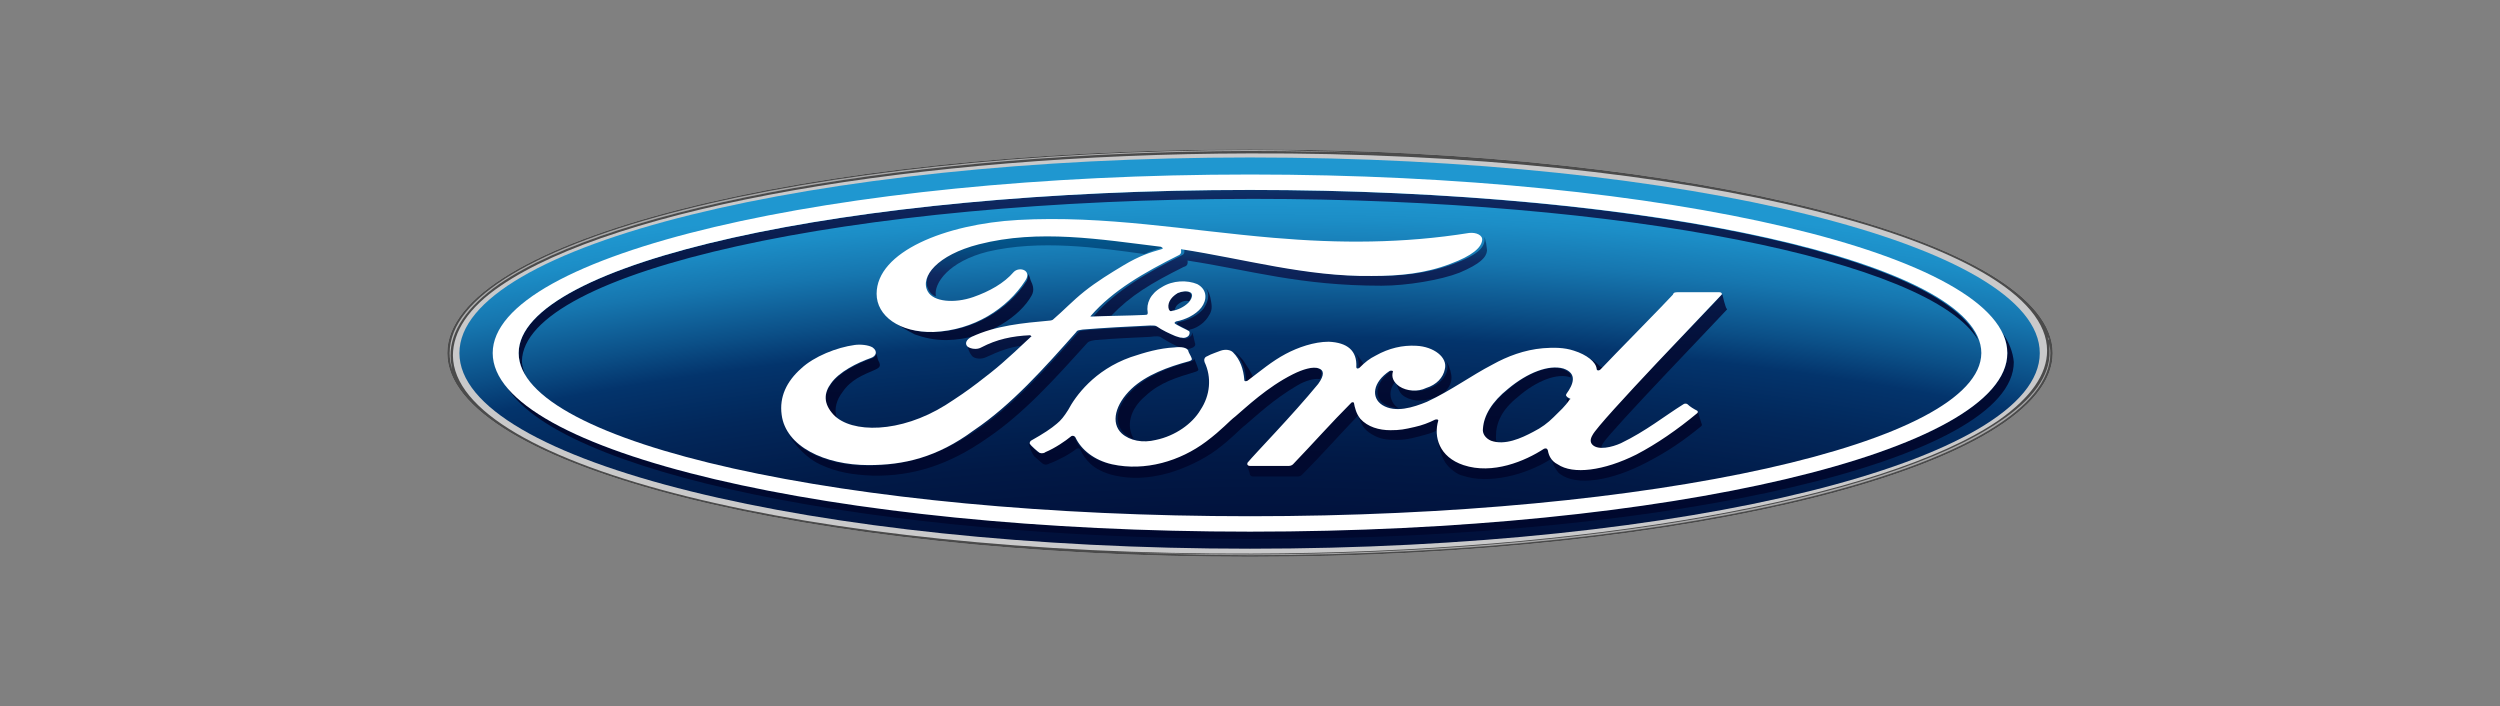 <?xml version="1.0" encoding="utf-8"?>
<!-- Generator: Adobe Illustrator 25.4.1, SVG Export Plug-In . SVG Version: 6.00 Build 0)  -->
<svg version="1.1" id="Layer_1" xmlns="http://www.w3.org/2000/svg" xmlns:xlink="http://www.w3.org/1999/xlink" x="0px" y="0px"
	 viewBox="0 0 308 87" style="enable-background:new 0 0 308 87;" xml:space="preserve">
<rect x="0" y="0" width="308" height="87" fill="#808080" stroke="none"/>
<style type="text/css">
	.st0{fill:#C9C9CA;}
	.st1{fill:url(#SVGID_1_);}
	.st2{fill:url(#SVGID_00000164485400319150019960000002372181112214536085_);}
	.st3{fill:url(#SVGID_00000116230608873800805120000012263001657992989062_);}
	.st4{fill:url(#SVGID_00000024724387558218207350000005540979596917996174_);}
	.st5{fill:url(#SVGID_00000041274031327418670560000005383026581637502884_);}
	.st6{fill:url(#SVGID_00000111905658100165141770000003288168856095535018_);}
	.st7{fill:url(#SVGID_00000073701547766342422350000016653561900467543947_);}
	.st8{fill:url(#SVGID_00000145755984848662587930000000217556659439675820_);}
	.st9{fill:url(#SVGID_00000019647796804544381740000004341369710663022513_);}
	.st10{fill:url(#SVGID_00000085964837726884622660000001768571683209540011_);}
	.st11{fill:url(#SVGID_00000147198841249459588520000005436271144415687814_);}
	.st12{fill:url(#SVGID_00000159453300176131331770000013666256229083342490_);}
	.st13{fill:url(#SVGID_00000003786058618193914380000004828510885699006603_);}
	.st14{fill:url(#SVGID_00000088845970354819243570000003194801419511624103_);}
	.st15{fill:url(#SVGID_00000166636613420845305220000001440341582998725803_);}
	.st16{fill:url(#SVGID_00000095313350323786625950000000795377778273802624_);}
	.st17{fill:url(#SVGID_00000154391827536834497800000003016107802247915433_);}
	.st18{fill:url(#SVGID_00000010311991883202749690000017792149690278957971_);}
	.st19{fill:url(#SVGID_00000029014441667164262720000013074401717311109563_);}
	.st20{fill:url(#SVGID_00000067930606144414086930000001135241988811621803_);}
	.st21{fill:url(#SVGID_00000059285066047871011010000018100480929465310359_);}
	.st22{fill:url(#SVGID_00000051377695900274493580000013258856477757967007_);}
	.st23{fill:url(#SVGID_00000096036965400247347250000012414435443343975590_);}
	.st24{fill:#4B4B4B;}
	.st25{fill:url(#SVGID_00000069367210243170997020000004709518583516431015_);}
	.st26{fill:url(#SVGID_00000049931804878845638440000003910824690722856372_);}
	.st27{fill:#FFFFFF;}
</style>
<g>
	<path class="st0" d="M154,18.4c-54.9,0-98.9,11.2-98.9,25.1c0,13.9,44.3,25.1,98.9,25.1s98.9-11.3,98.9-25.1S208.5,18.4,154,18.4
		 M252.3,41.5c0,0.1,0.1,0.2,0.1,0.4C252.3,41.8,252.3,41.7,252.3,41.5"/>
	
		<radialGradient id="SVGID_1_" cx="-5238.834" cy="1817.377" r="209.738" gradientTransform="matrix(2.031 0 0 0.7 10795.012 -1169.939)" gradientUnits="userSpaceOnUse">
		<stop  offset="0" style="stop-color:#00082E"/>
		<stop  offset="0.155" style="stop-color:#000A30"/>
		<stop  offset="0.242" style="stop-color:#010F39"/>
		<stop  offset="0.312" style="stop-color:#011946"/>
		<stop  offset="0.373" style="stop-color:#02275A"/>
		<stop  offset="0.414" style="stop-color:#03346C"/>
		<stop  offset="0.439" style="stop-color:#0B4F87"/>
		<stop  offset="0.48" style="stop-color:#1676AF"/>
		<stop  offset="0.513" style="stop-color:#1C8EC7"/>
		<stop  offset="0.533" style="stop-color:#1F97D0"/>
		<stop  offset="1" style="stop-color:#1F97D0"/>
	</radialGradient>
	<path class="st1" d="M154,19.4c-53.8,0-97.4,10.8-97.4,24.1c0,13.3,43.6,24.1,97.4,24.1s97.3-10.8,97.3-24.1S207.8,19.4,154,19.4"
		/>
	
		<linearGradient id="SVGID_00000139272559833175849930000004174372346605052292_" gradientUnits="userSpaceOnUse" x1="-6082.241" y1="884.76" x2="-6082.066" y2="884.76" gradientTransform="matrix(0 -291.403 -291.403 0 257975.938 -1772316.625)">
		<stop  offset="0" style="stop-color:#00082E"/>
		<stop  offset="0.321" style="stop-color:#010A30"/>
		<stop  offset="0.501" style="stop-color:#030F39"/>
		<stop  offset="0.647" style="stop-color:#071846"/>
		<stop  offset="0.773" style="stop-color:#0D245A"/>
		<stop  offset="0.809" style="stop-color:#0F2961"/>
		<stop  offset="0.839" style="stop-color:#0B386E"/>
		<stop  offset="0.896" style="stop-color:#054E83"/>
		<stop  offset="0.951" style="stop-color:#015B90"/>
		<stop  offset="1" style="stop-color:#006094"/>
	</linearGradient>
	<path style="fill:url(#SVGID_00000139272559833175849930000004174372346605052292_);" d="M154.4,24.5c45.7,0,83.5,7.6,89.3,17.4
		l0,0c-3.9-10.3-42.5-18.5-89.7-18.5c-49.7,0-90.1,9-90.1,20.1c0,0.9,0.3,1.8,0.8,2.7c-0.2-0.6-0.4-1.2-0.4-1.7
		C64.5,33.4,104.7,24.5,154.4,24.5L154.4,24.5z"/>
	
		<linearGradient id="SVGID_00000178198842035184965580000007816697336779699891_" gradientUnits="userSpaceOnUse" x1="-6082.243" y1="109.229" x2="-6082.067" y2="109.229" gradientTransform="matrix(1.784331e-14 -291.403 291.403 1.784331e-14 -31674.639 -1772317.25)">
		<stop  offset="0" style="stop-color:#00082E"/>
		<stop  offset="0.321" style="stop-color:#010A30"/>
		<stop  offset="0.501" style="stop-color:#030F39"/>
		<stop  offset="0.647" style="stop-color:#071846"/>
		<stop  offset="0.773" style="stop-color:#0D245A"/>
		<stop  offset="0.809" style="stop-color:#0F2961"/>
		<stop  offset="0.839" style="stop-color:#0B386E"/>
		<stop  offset="0.896" style="stop-color:#054E83"/>
		<stop  offset="0.951" style="stop-color:#015B90"/>
		<stop  offset="1" style="stop-color:#006094"/>
	</linearGradient>
	<path style="fill:url(#SVGID_00000178198842035184965580000007816697336779699891_);" d="M246.7,41c0.4,0.8,0.6,1.7,0.6,2.5
		c0,12.1-41.8,22-93.3,22c-45.8,0-84-7.8-91.7-18.1c5.9,10.7,44.9,19,92.2,19h0.6c51.4,0,93-9.8,93-21.8
		C248,43.4,247.5,42.1,246.7,41L246.7,41z"/>
	
		<linearGradient id="SVGID_00000142881406850402163130000008351952310816387514_" gradientUnits="userSpaceOnUse" x1="-6091.52" y1="881.827" x2="-6091.345" y2="881.827" gradientTransform="matrix(0 -204.871 -204.871 0 180831.672 -1247915.25)">
		<stop  offset="0" style="stop-color:#00082E"/>
		<stop  offset="0.321" style="stop-color:#010A30"/>
		<stop  offset="0.501" style="stop-color:#030F39"/>
		<stop  offset="0.647" style="stop-color:#071846"/>
		<stop  offset="0.773" style="stop-color:#0D245A"/>
		<stop  offset="0.809" style="stop-color:#0F2961"/>
		<stop  offset="0.839" style="stop-color:#0B386E"/>
		<stop  offset="0.896" style="stop-color:#054E83"/>
		<stop  offset="0.951" style="stop-color:#015B90"/>
		<stop  offset="1" style="stop-color:#006094"/>
	</linearGradient>
	<path style="fill:url(#SVGID_00000142881406850402163130000008351952310816387514_);" d="M172,46.9c-0.2-0.4-0.2-0.7-0.1-1.2
		c0.1-0.1-0.2-0.3-0.4-0.1c-2.1,1.5-2.3,3.4-0.9,4.2c0.5,0.3,1,0.4,1.7,0.5C171.2,49.6,170.9,48.1,172,46.9z"/>
	
		<linearGradient id="SVGID_00000121984093449536457060000016813520136406145172_" gradientUnits="userSpaceOnUse" x1="-6091.59" y1="882.116" x2="-6091.416" y2="882.116" gradientTransform="matrix(0 -204.404 -204.404 0 180501.297 -1245085.125)">
		<stop  offset="0" style="stop-color:#00082E"/>
		<stop  offset="0.321" style="stop-color:#010A30"/>
		<stop  offset="0.501" style="stop-color:#030F39"/>
		<stop  offset="0.647" style="stop-color:#071846"/>
		<stop  offset="0.773" style="stop-color:#0D245A"/>
		<stop  offset="0.809" style="stop-color:#0F2961"/>
		<stop  offset="0.839" style="stop-color:#0B386E"/>
		<stop  offset="0.896" style="stop-color:#054E83"/>
		<stop  offset="0.951" style="stop-color:#015B90"/>
		<stop  offset="1" style="stop-color:#006094"/>
	</linearGradient>
	<path style="fill:url(#SVGID_00000121984093449536457060000016813520136406145172_);" d="M193.1,49.8L193.1,49.8
		c0.1-0.1,0.2-0.3,0.4-0.4c0.1-0.1,0.1-0.1,0-0.1c-0.2-0.1-0.4-0.1-0.4-0.3v-0.1l0,0C193,49,193,49.4,193.1,49.8L193.1,49.8z"/>
	
		<linearGradient id="SVGID_00000000902124636477313930000013307598336257260458_" gradientUnits="userSpaceOnUse" x1="-6091.59" y1="882.161" x2="-6091.417" y2="882.161" gradientTransform="matrix(0 -204.402 -204.402 0 180512.297 -1245074.75)">
		<stop  offset="0" style="stop-color:#00082E"/>
		<stop  offset="0.321" style="stop-color:#010A30"/>
		<stop  offset="0.501" style="stop-color:#030F39"/>
		<stop  offset="0.647" style="stop-color:#071846"/>
		<stop  offset="0.773" style="stop-color:#0D245A"/>
		<stop  offset="0.809" style="stop-color:#0F2961"/>
		<stop  offset="0.839" style="stop-color:#0B386E"/>
		<stop  offset="0.896" style="stop-color:#054E83"/>
		<stop  offset="0.951" style="stop-color:#015B90"/>
		<stop  offset="1" style="stop-color:#006094"/>
	</linearGradient>
	<path style="fill:url(#SVGID_00000000902124636477313930000013307598336257260458_);" d="M195.5,43.9c0.7,0.4,1.1,1,1.2,1.5
		c0,0.2,0.3,0.3,0.5,0.1c0.1-0.1,0.1-0.1,0.2-0.2c-0.1-0.1-0.1-0.1-0.2-0.1C196.7,44.7,196.1,44.3,195.5,43.9L195.5,43.9z"/>
	
		<linearGradient id="SVGID_00000101818987522332013340000016087407792713642914_" gradientUnits="userSpaceOnUse" x1="-6091.571" y1="881.76" x2="-6091.395" y2="881.76" gradientTransform="matrix(0 -204.534 -204.534 0 180516.703 -1245869.75)">
		<stop  offset="0" style="stop-color:#00082E"/>
		<stop  offset="0.321" style="stop-color:#010A30"/>
		<stop  offset="0.501" style="stop-color:#030F39"/>
		<stop  offset="0.647" style="stop-color:#071846"/>
		<stop  offset="0.773" style="stop-color:#0D245A"/>
		<stop  offset="0.809" style="stop-color:#0F2961"/>
		<stop  offset="0.839" style="stop-color:#0B386E"/>
		<stop  offset="0.896" style="stop-color:#054E83"/>
		<stop  offset="0.951" style="stop-color:#015B90"/>
		<stop  offset="1" style="stop-color:#006094"/>
	</linearGradient>
	<path style="fill:url(#SVGID_00000101818987522332013340000016087407792713642914_);" d="M166.6,43c0.6,0.5,0.8,1.2,0.8,2.2
		c0,0.2,0.3,0.2,0.4,0.1c0.1-0.1,0.2-0.1,0.3-0.3l0,0C167.6,44.2,167,43.4,166.6,43L166.6,43z"/>
	
		<linearGradient id="SVGID_00000043416253882253171150000004211196846331496893_" gradientUnits="userSpaceOnUse" x1="-6091.55" y1="882.061" x2="-6091.375" y2="882.061" gradientTransform="matrix(0 -204.673 -204.673 0 180722.438 -1246717.25)">
		<stop  offset="0" style="stop-color:#00082E"/>
		<stop  offset="0.321" style="stop-color:#010A30"/>
		<stop  offset="0.501" style="stop-color:#030F39"/>
		<stop  offset="0.647" style="stop-color:#071846"/>
		<stop  offset="0.773" style="stop-color:#0D245A"/>
		<stop  offset="0.809" style="stop-color:#0F2961"/>
		<stop  offset="0.839" style="stop-color:#0B386E"/>
		<stop  offset="0.896" style="stop-color:#054E83"/>
		<stop  offset="0.951" style="stop-color:#015B90"/>
		<stop  offset="1" style="stop-color:#006094"/>
	</linearGradient>
	<path style="fill:url(#SVGID_00000043416253882253171150000004211196846331496893_);" d="M192.6,45.5c-1.7-0.6-4.4,0.4-6.8,2.5
		c-2,1.6-3,3.3-3.1,4.9c0,0.6,0.3,1.3,1,1.5c0.2,0.1,0.5,0.1,0.7,0.1c-0.1-0.2-0.1-0.4-0.1-0.7c0-1.7,0.7-3.3,2.7-4.9
		c2.3-2,4.9-3,6.5-2.4C193.6,46.1,193.3,45.8,192.6,45.5L192.6,45.5z"/>
	
		<linearGradient id="SVGID_00000015339434331185518910000009079856080581342891_" gradientUnits="userSpaceOnUse" x1="-6091.62" y1="881.395" x2="-6091.445" y2="881.395" gradientTransform="matrix(0 -204.208 -204.208 0 180130.562 -1243897.625)">
		<stop  offset="0" style="stop-color:#00082E"/>
		<stop  offset="0.321" style="stop-color:#010A30"/>
		<stop  offset="0.501" style="stop-color:#030F39"/>
		<stop  offset="0.647" style="stop-color:#071846"/>
		<stop  offset="0.773" style="stop-color:#0D245A"/>
		<stop  offset="0.809" style="stop-color:#0F2961"/>
		<stop  offset="0.839" style="stop-color:#0B386E"/>
		<stop  offset="0.896" style="stop-color:#054E83"/>
		<stop  offset="0.951" style="stop-color:#015B90"/>
		<stop  offset="1" style="stop-color:#006094"/>
	</linearGradient>
	<path style="fill:url(#SVGID_00000015339434331185518910000009079856080581342891_);" d="M141.1,48.8c1.8-1.7,3.9-2.3,6.2-3
		c0.3-0.1,0.4-0.2,0.3-0.4c-0.1-0.3-0.4-1.1-0.5-1.3c0.1,0.1,0,0.3-0.3,0.4c-2.6,0.7-5.3,1.7-7.1,3.4c-2.1,1.9-2.6,4.1-1.2,5.5
		c0.4,0.3,0.7,0.5,1.2,0.7C138.7,52.5,139.2,50.4,141.1,48.8L141.1,48.8z"/>
	
		<linearGradient id="SVGID_00000042727431102433991650000007228508292069202602_" gradientUnits="userSpaceOnUse" x1="-6091.584" y1="881.729" x2="-6091.409" y2="881.729" gradientTransform="matrix(0 -204.451 -204.451 0 180435.344 -1245367.625)">
		<stop  offset="0" style="stop-color:#00082E"/>
		<stop  offset="0.321" style="stop-color:#010A30"/>
		<stop  offset="0.501" style="stop-color:#030F39"/>
		<stop  offset="0.647" style="stop-color:#071846"/>
		<stop  offset="0.773" style="stop-color:#0D245A"/>
		<stop  offset="0.809" style="stop-color:#0F2961"/>
		<stop  offset="0.839" style="stop-color:#0B386E"/>
		<stop  offset="0.896" style="stop-color:#054E83"/>
		<stop  offset="0.951" style="stop-color:#015B90"/>
		<stop  offset="1" style="stop-color:#006094"/>
	</linearGradient>
	<path style="fill:url(#SVGID_00000042727431102433991650000007228508292069202602_);" d="M154.4,58.7c1.8,0,4,0,5.5,0
		c0.2,0,0.4-0.1,0.5-0.2c2.3-2.3,4.6-4.9,6.9-7.3c0.5,1.2,0.7,1.7,1.7,2.3s1.8,0.7,3.1,0.7c1.2,0,2.3-0.3,3.7-0.7
		c0.4-0.1,0.9-0.3,1.3-0.5c0-0.4,0.1-0.9,0.1-1.3c0-0.1-0.1-0.4-0.4-0.1c-0.7,0.4-1.6,0.7-2.5,0.9c-1.2,0.3-1.8,0.4-3,0.4
		c-1.5,0-2.8-0.4-3.7-1.4c-0.5-0.5-0.7-1.3-0.8-2c0-0.1-0.1-0.1-0.3,0c-2.5,2.5-4.8,5-7.2,7.6c-0.1,0.1-0.2,0.2-0.5,0.2
		c-1.5,0-3.2,0-4.8,0c-0.1,0-0.3-0.1-0.4-0.1c0.1,0.4,0.4,1.1,0.4,1.3C154.1,58.6,154.1,58.7,154.4,58.7L154.4,58.7z"/>
	
		<linearGradient id="SVGID_00000001649260034005605740000017751672903196807342_" gradientUnits="userSpaceOnUse" x1="-6091.322" y1="882.205" x2="-6091.147" y2="882.205" gradientTransform="matrix(0 -206.183 -206.183 0 182088.859 -1255866.5)">
		<stop  offset="0" style="stop-color:#00082E"/>
		<stop  offset="0.321" style="stop-color:#010A30"/>
		<stop  offset="0.501" style="stop-color:#030F39"/>
		<stop  offset="0.647" style="stop-color:#071846"/>
		<stop  offset="0.773" style="stop-color:#0D245A"/>
		<stop  offset="0.809" style="stop-color:#0F2961"/>
		<stop  offset="0.839" style="stop-color:#0B386E"/>
		<stop  offset="0.896" style="stop-color:#054E83"/>
		<stop  offset="0.951" style="stop-color:#015B90"/>
		<stop  offset="1" style="stop-color:#006094"/>
	</linearGradient>
	<path style="fill:url(#SVGID_00000001649260034005605740000017751672903196807342_);" d="M178.3,57.3c0.4,0.5,1.3,1.2,1.9,1.3
		c3.2,1.1,7.8-0.1,10.8-2c0,0,0,0,0.1-0.1c0.1,0.4,0.3,0.7,0.3,0.8c0.2,0.4,0.5,0.9,0.8,1.1c2,1.5,6.3,0.9,10.8-1.5
		c2.5-1.3,4.4-2.6,6.6-4.4c0.1-0.1,0.1-0.2,0-0.4c-0.1-0.4-0.4-1.1-0.4-1.5c0,0.1,0,0.1-0.1,0.1c-2.3,2-4.9,3.8-7.5,5.1
		c-3.9,2-7.7,2.5-9.7,1.2c-0.7-0.5-1.1-1.2-1.2-1.7c0-0.3-0.3-0.4-0.5-0.2c-2.3,1.5-6.3,3.2-9.9,2c-1.9-0.7-2.8-1.8-3.2-3.1
		c0,0,0,0,0,0.1C177.3,55.1,177.6,56.5,178.3,57.3L178.3,57.3z"/>
	
		<linearGradient id="SVGID_00000090252782307881048810000005001455081910789044_" gradientUnits="userSpaceOnUse" x1="-6091.398" y1="881.929" x2="-6091.223" y2="881.929" gradientTransform="matrix(0 -205.665 -205.665 0 181557.438 -1252727.25)">
		<stop  offset="0" style="stop-color:#00082E"/>
		<stop  offset="0.321" style="stop-color:#010A30"/>
		<stop  offset="0.501" style="stop-color:#030F39"/>
		<stop  offset="0.647" style="stop-color:#071846"/>
		<stop  offset="0.773" style="stop-color:#0D245A"/>
		<stop  offset="0.809" style="stop-color:#0F2961"/>
		<stop  offset="0.839" style="stop-color:#0B386E"/>
		<stop  offset="0.896" style="stop-color:#054E83"/>
		<stop  offset="0.951" style="stop-color:#015B90"/>
		<stop  offset="1" style="stop-color:#006094"/>
	</linearGradient>
	<path style="fill:url(#SVGID_00000090252782307881048810000005001455081910789044_);" d="M176.7,49c1.2-0.4,2.3-1.4,2.1-2.8
		c-0.1-0.7-0.4-1.5-0.9-2.1c0.4,0.4,0.5,1,0.4,1.5c-0.2,0.9-1,1.8-2.3,2.3c-1.1,0.4-2.4,0.3-3.3-0.2c-0.3-0.1-0.5-0.4-0.7-0.6
		c0.2,0.7,0.4,1.2,0.7,1.5C173.6,49.4,175.1,49.6,176.7,49z"/>
	
		<linearGradient id="SVGID_00000034049675194441961210000017266784774176075175_" gradientUnits="userSpaceOnUse" x1="-6091.611" y1="882.262" x2="-6091.436" y2="882.262" gradientTransform="matrix(0 -204.261 -204.261 0 180415.766 -1244216.75)">
		<stop  offset="0" style="stop-color:#00082E"/>
		<stop  offset="0.321" style="stop-color:#010A30"/>
		<stop  offset="0.501" style="stop-color:#030F39"/>
		<stop  offset="0.647" style="stop-color:#071846"/>
		<stop  offset="0.773" style="stop-color:#0D245A"/>
		<stop  offset="0.809" style="stop-color:#0F2961"/>
		<stop  offset="0.839" style="stop-color:#0B386E"/>
		<stop  offset="0.896" style="stop-color:#054E83"/>
		<stop  offset="0.951" style="stop-color:#015B90"/>
		<stop  offset="1" style="stop-color:#006094"/>
	</linearGradient>
	<path style="fill:url(#SVGID_00000034049675194441961210000017266784774176075175_);" d="M212.1,36.3c-0.7,0.9-15.3,15.8-16.1,17.4
		c-0.3,0.5-0.3,0.9,0,1.2c0.3,0.3,0.7,0.4,1.2,0.4c0.1-0.2,0.1-0.4,0.3-0.7c0.9-1.5,14.5-15.6,15.2-16.4c0.1-0.1,0.1-0.1,0-0.2
		c-0.1-0.1-0.5-1.6-0.5-1.7C212.1,36.2,212.1,36.2,212.1,36.3L212.1,36.3z"/>
	
		<linearGradient id="SVGID_00000026163098501888363860000007240163354568647310_" gradientUnits="userSpaceOnUse" x1="-6091.578" y1="881.56" x2="-6091.402" y2="881.56" gradientTransform="matrix(0 -204.489 -204.489 0 180422.922 -1245603)">
		<stop  offset="0" style="stop-color:#00082E"/>
		<stop  offset="0.321" style="stop-color:#010A30"/>
		<stop  offset="0.501" style="stop-color:#030F39"/>
		<stop  offset="0.647" style="stop-color:#071846"/>
		<stop  offset="0.773" style="stop-color:#0D245A"/>
		<stop  offset="0.809" style="stop-color:#0F2961"/>
		<stop  offset="0.839" style="stop-color:#0B386E"/>
		<stop  offset="0.896" style="stop-color:#054E83"/>
		<stop  offset="0.951" style="stop-color:#015B90"/>
		<stop  offset="1" style="stop-color:#006094"/>
	</linearGradient>
	<path style="fill:url(#SVGID_00000026163098501888363860000007240163354568647310_);" d="M152,43.3c0.1,0,0.1,0.1,0.1,0.1
		c0.9,0.9,1.4,2.1,1.4,3.4c0.1,0.3,0.2,0.3,0.4,0.1c0.1-0.1,0.4-0.2,0.5-0.4c-0.3-0.7-0.7-1.3-1.1-1.9
		C153.2,44.4,152.5,43.6,152,43.3L152,43.3z"/>
	
		<linearGradient id="SVGID_00000106143803526025955610000002553845867244488067_" gradientUnits="userSpaceOnUse" x1="-6091.589" y1="881.44" x2="-6091.415" y2="881.44" gradientTransform="matrix(0 -204.413 -204.413 0 180323.125 -1245142.75)">
		<stop  offset="0" style="stop-color:#00082E"/>
		<stop  offset="0.321" style="stop-color:#010A30"/>
		<stop  offset="0.501" style="stop-color:#030F39"/>
		<stop  offset="0.647" style="stop-color:#071846"/>
		<stop  offset="0.773" style="stop-color:#0D245A"/>
		<stop  offset="0.809" style="stop-color:#0F2961"/>
		<stop  offset="0.839" style="stop-color:#0B386E"/>
		<stop  offset="0.896" style="stop-color:#054E83"/>
		<stop  offset="0.951" style="stop-color:#015B90"/>
		<stop  offset="1" style="stop-color:#006094"/>
	</linearGradient>
	<path style="fill:url(#SVGID_00000106143803526025955610000002553845867244488067_);" d="M128.6,57.2c0.3,0.1,0.5,0,0.7-0.1
		c0.9-0.3,2.6-1.2,3.3-1.8c0.2-0.1,0.4-0.1,0.5,0.1c0.3,0.7,0.7,1.2,1.2,1.7c0.6,0.6,1.7,1.2,3.1,1.5c1.9,0.4,3.9,0.4,6.5-0.3
		c2.1-0.6,4.4-1.7,6-2.9c2-1.5,2.8-2.5,3.6-3.1c1.3-1.1,3.4-3.1,6.3-4.8c1-0.6,2.1-0.9,2.8-0.8c0.4-0.7,0.2-1.2-0.2-1.3
		c-0.7-0.3-2,0.1-3.2,0.7c-3.1,1.6-5.7,4.1-7.1,5.2c-0.8,0.7-1.5,1.6-3.6,3.1c-3.2,2.4-7.5,3.7-11.6,2.8c-2.3-0.5-3.9-1.7-4.5-3.3
		c-0.1-0.3-0.4-0.4-0.6-0.1c-0.7,0.6-2,1.4-3.1,1.9c-0.1,0.1-0.4,0.2-0.7,0.1c-0.2-0.1-1.1-0.9-1.2-1.1c0,0,0-0.1-0.1-0.1l0,0
		c0.3,1,0.4,1.1,0.7,1.6C128.1,56.8,128.5,57.2,128.6,57.2z"/>
	
		<linearGradient id="SVGID_00000003798136673447620210000017782793899101513600_" gradientUnits="userSpaceOnUse" x1="-6091.614" y1="880.871" x2="-6091.439" y2="880.871" gradientTransform="matrix(0 -204.244 -204.244 0 180018.016 -1244117.375)">
		<stop  offset="0" style="stop-color:#00082E"/>
		<stop  offset="0.321" style="stop-color:#010A30"/>
		<stop  offset="0.501" style="stop-color:#030F39"/>
		<stop  offset="0.647" style="stop-color:#071846"/>
		<stop  offset="0.773" style="stop-color:#0D245A"/>
		<stop  offset="0.809" style="stop-color:#0F2961"/>
		<stop  offset="0.839" style="stop-color:#0B386E"/>
		<stop  offset="0.896" style="stop-color:#054E83"/>
		<stop  offset="0.951" style="stop-color:#015B90"/>
		<stop  offset="1" style="stop-color:#006094"/>
	</linearGradient>
	<path style="fill:url(#SVGID_00000003798136673447620210000017782793899101513600_);" d="M103.8,48.3c1-1.5,2.5-2.1,3.9-2.7
		c0.7-0.3,0.9-0.5,0.5-1.2c-0.1-0.2-0.1-0.6-0.3-0.9c0.1,0.3-0.2,0.6-0.6,0.7c-1.7,0.6-3.9,1.7-4.9,3.1c-0.9,1.2-1,2.5,0.3,3.9
		c0.1,0.1,0.2,0.2,0.4,0.3l0,0C102.7,50.4,103.1,49.2,103.8,48.3L103.8,48.3z"/>
	
		<linearGradient id="SVGID_00000136390956011986796070000014134759144383631488_" gradientUnits="userSpaceOnUse" x1="-6091.319" y1="881.307" x2="-6091.144" y2="881.307" gradientTransform="matrix(0 -206.179 -206.179 0 181835.453 -1255839.5)">
		<stop  offset="0" style="stop-color:#00082E"/>
		<stop  offset="0.321" style="stop-color:#010A30"/>
		<stop  offset="0.501" style="stop-color:#030F39"/>
		<stop  offset="0.647" style="stop-color:#071846"/>
		<stop  offset="0.773" style="stop-color:#0D245A"/>
		<stop  offset="0.809" style="stop-color:#0F2961"/>
		<stop  offset="0.839" style="stop-color:#0B386E"/>
		<stop  offset="0.896" style="stop-color:#054E83"/>
		<stop  offset="0.951" style="stop-color:#015B90"/>
		<stop  offset="1" style="stop-color:#006094"/>
	</linearGradient>
	<path style="fill:url(#SVGID_00000136390956011986796070000014134759144383631488_);" d="M121.7,31c6.4-1.5,13.5-0.5,19.3,0.3
		c0.8-0.4,1.5-0.6,2.2-0.8c0.4-0.1-0.1-0.3-0.1-0.3c-7.4-0.9-15-2.2-22.4-0.3c-5.1,1.3-7.3,4-6.3,5.8c0.2,0.4,0.5,0.7,0.9,0.8
		C115,34.9,116.9,32.2,121.7,31L121.7,31z"/>
	
		<linearGradient id="SVGID_00000059282921024699502110000015344058493919102878_" gradientUnits="userSpaceOnUse" x1="-6091.597" y1="881.112" x2="-6091.421" y2="881.112" gradientTransform="matrix(0 -204.357 -204.357 0 180182.828 -1244797.25)">
		<stop  offset="0" style="stop-color:#00082E"/>
		<stop  offset="0.321" style="stop-color:#010A30"/>
		<stop  offset="0.501" style="stop-color:#030F39"/>
		<stop  offset="0.647" style="stop-color:#071846"/>
		<stop  offset="0.773" style="stop-color:#0D245A"/>
		<stop  offset="0.809" style="stop-color:#0F2961"/>
		<stop  offset="0.839" style="stop-color:#0B386E"/>
		<stop  offset="0.896" style="stop-color:#054E83"/>
		<stop  offset="0.951" style="stop-color:#015B90"/>
		<stop  offset="1" style="stop-color:#006094"/>
	</linearGradient>
	<path style="fill:url(#SVGID_00000059282921024699502110000015344058493919102878_);" d="M101,57.2c2.1,1,4.1,1.3,6.5,1.4
		c4.9,0.1,9.4-1.3,14.1-4.6c4.6-3.1,8.5-7.5,12.4-11.8c0.1-0.1,0.3-0.2,0.9-0.3c2.4-0.2,4.6-0.3,6.8-0.4c0.7-0.1,1.2-0.1,1.4,0.1
		c0.8,0.5,1.7,1,2.3,1.2c0.4,0,0.7,0.1,0.9,0.2c0.2,0,0.5-0.1,0.7-0.2c0.3-0.2,0.3-0.4,0.2-0.6c-0.1-0.4-0.2-1.1-0.4-1.3
		c0.1,0.1,0.1,0.4-0.2,0.6c-0.1,0.1-0.4,0.3-0.8,0.2c-0.3,0-0.4-0.1-0.8-0.2c-0.7-0.3-1.6-0.7-2.3-1.2c-0.2-0.1-0.3-0.1-0.8-0.1
		c-2.3,0.1-5.9,0.3-8.3,0.5c-0.6,0.1-0.7,0.1-0.8,0.3c-3.9,4.4-8,9-12.6,12.1c-4.9,3.3-8.9,4.2-13.2,4.3c-4.9,0-9.4-1.9-10.5-5.2
		l0,0C97.2,54,98.9,56.2,101,57.2L101,57.2z"/>
	
		<linearGradient id="SVGID_00000098185071874509508320000003499990566365827714_" gradientUnits="userSpaceOnUse" x1="-6091.478" y1="881.172" x2="-6091.303" y2="881.172" gradientTransform="matrix(0 -205.132 -205.132 0 180879.391 -1249494.5)">
		<stop  offset="0" style="stop-color:#00082E"/>
		<stop  offset="0.321" style="stop-color:#010A30"/>
		<stop  offset="0.501" style="stop-color:#030F39"/>
		<stop  offset="0.647" style="stop-color:#071846"/>
		<stop  offset="0.773" style="stop-color:#0D245A"/>
		<stop  offset="0.809" style="stop-color:#0F2961"/>
		<stop  offset="0.839" style="stop-color:#0B386E"/>
		<stop  offset="0.896" style="stop-color:#054E83"/>
		<stop  offset="0.951" style="stop-color:#015B90"/>
		<stop  offset="1" style="stop-color:#006094"/>
	</linearGradient>
	<path style="fill:url(#SVGID_00000098185071874509508320000003499990566365827714_);" d="M119.3,42.6c-0.1-0.1-0.1-0.2-0.1-0.4
		c-0.1,0.6,0.3,1.4,0.6,1.7c0.3,0.3,1.1,0.4,1.7,0.1c1.5-0.7,2.8-1.2,4.3-1.4c0.4-0.4,0.8-0.7,1.3-1.2c0.1,0,0.1-0.1,0-0.1
		c0-0.1-0.1-0.1-0.1-0.1c-2.2,0.1-4.1,0.5-6,1.5C120.4,43.1,119.6,43,119.3,42.6z"/>
	
		<linearGradient id="SVGID_00000122695223372292410450000010926650511319677860_" gradientUnits="userSpaceOnUse" x1="-6091.614" y1="881.628" x2="-6091.438" y2="881.628" gradientTransform="matrix(0 -204.249 -204.249 0 180230.422 -1244143.5)">
		<stop  offset="0" style="stop-color:#00082E"/>
		<stop  offset="0.321" style="stop-color:#010A30"/>
		<stop  offset="0.501" style="stop-color:#030F39"/>
		<stop  offset="0.647" style="stop-color:#071846"/>
		<stop  offset="0.773" style="stop-color:#0D245A"/>
		<stop  offset="0.809" style="stop-color:#0F2961"/>
		<stop  offset="0.839" style="stop-color:#0B386E"/>
		<stop  offset="0.896" style="stop-color:#054E83"/>
		<stop  offset="0.951" style="stop-color:#015B90"/>
		<stop  offset="1" style="stop-color:#006094"/>
	</linearGradient>
	<path style="fill:url(#SVGID_00000122695223372292410450000010926650511319677860_);" d="M179.1,32.5c-3.1,1.2-6.3,1.5-9.7,1.5
		c-8.1,0.1-15.7-2.1-23.5-3.3c0,0.2,0.1,0.5-0.2,0.7c-4.4,2.2-8.2,4.4-10.9,7.5c-0.1,0.1-0.1,0.1,0.1,0.1c0.7,0,1.4-0.1,2-0.1
		c2.4-2.5,4.9-4,8.9-6c0.3-0.1,0.6-0.2,0.5-0.8c7.8,1.2,13.8,3.1,23.9,3.1c3.1,0,7.3-0.7,9.6-1.6c2.6-1.1,3.3-1.9,3.4-2.7
		c0-0.3-0.1-0.7-0.1-0.9c-0.1-0.3-0.1-0.7-0.3-0.9c0.1,0.1,0.1,0.2,0.1,0.4C182.9,30.6,181.8,31.5,179.1,32.5L179.1,32.5z"/>
	
		<linearGradient id="SVGID_00000117663816463992191430000005131702724830500994_" gradientUnits="userSpaceOnUse" x1="-6091.543" y1="881.461" x2="-6091.368" y2="881.461" gradientTransform="matrix(0 -204.71 -204.71 0 180589.609 -1246941.875)">
		<stop  offset="0" style="stop-color:#00082E"/>
		<stop  offset="0.321" style="stop-color:#010A30"/>
		<stop  offset="0.501" style="stop-color:#030F39"/>
		<stop  offset="0.647" style="stop-color:#071846"/>
		<stop  offset="0.773" style="stop-color:#0D245A"/>
		<stop  offset="0.809" style="stop-color:#0F2961"/>
		<stop  offset="0.839" style="stop-color:#0B386E"/>
		<stop  offset="0.896" style="stop-color:#054E83"/>
		<stop  offset="0.951" style="stop-color:#015B90"/>
		<stop  offset="1" style="stop-color:#006094"/>
	</linearGradient>
	<path style="fill:url(#SVGID_00000117663816463992191430000005131702724830500994_);" d="M145.1,36.1c-0.1,0.1-0.2,0.1-0.3,0.2
		c-0.8,0.5-1,1.2-0.9,1.8c0.1,0.2,0.2,0.3,0.4,0.2c0.1,0,0.3-0.1,0.4-0.1c0.1-0.3,0.2-0.6,0.7-0.9c0.3-0.2,0.7-0.3,1.1-0.2
		c0.3-0.4,0.4-0.9,0-1.1S145.6,35.9,145.1,36.1L145.1,36.1z"/>
	
		<linearGradient id="SVGID_00000181065705286635921770000005793738861754018698_" gradientUnits="userSpaceOnUse" x1="-6091.61" y1="881.461" x2="-6091.435" y2="881.461" gradientTransform="matrix(0 -204.273 -204.273 0 180205.453 -1244289.875)">
		<stop  offset="0" style="stop-color:#00082E"/>
		<stop  offset="0.321" style="stop-color:#010A30"/>
		<stop  offset="0.501" style="stop-color:#030F39"/>
		<stop  offset="0.647" style="stop-color:#071846"/>
		<stop  offset="0.773" style="stop-color:#0D245A"/>
		<stop  offset="0.809" style="stop-color:#0F2961"/>
		<stop  offset="0.839" style="stop-color:#0B386E"/>
		<stop  offset="0.896" style="stop-color:#054E83"/>
		<stop  offset="0.951" style="stop-color:#015B90"/>
		<stop  offset="1" style="stop-color:#006094"/>
	</linearGradient>
	<path style="fill:url(#SVGID_00000181065705286635921770000005793738861754018698_);" d="M148.3,38c-0.7,0.9-2,1.5-3.1,1.7
		c0,0-0.2,0.1-0.2,0.2c0,0.1,0.9,0.5,1.4,0.8c0.1,0,0.2-0.1,0.2-0.1c0.6-0.1,1.6-0.6,2.2-1.5c0.4-0.6,0.6-1,0.4-2
		c-0.1-0.7-0.3-1.2-0.6-1.6C149.1,36.4,148.8,37.2,148.3,38L148.3,38z"/>
	
		<linearGradient id="SVGID_00000068661533301042310790000012499587713713654659_" gradientUnits="userSpaceOnUse" x1="-6091.602" y1="881.056" x2="-6091.427" y2="881.056" gradientTransform="matrix(0 -204.32 -204.32 0 180135.828 -1244577.5)">
		<stop  offset="0" style="stop-color:#00082E"/>
		<stop  offset="0.321" style="stop-color:#010A30"/>
		<stop  offset="0.501" style="stop-color:#030F39"/>
		<stop  offset="0.647" style="stop-color:#071846"/>
		<stop  offset="0.773" style="stop-color:#0D245A"/>
		<stop  offset="0.809" style="stop-color:#0F2961"/>
		<stop  offset="0.839" style="stop-color:#0B386E"/>
		<stop  offset="0.896" style="stop-color:#054E83"/>
		<stop  offset="0.951" style="stop-color:#015B90"/>
		<stop  offset="1" style="stop-color:#006094"/>
	</linearGradient>
	<path style="fill:url(#SVGID_00000068661533301042310790000012499587713713654659_);" d="M126.5,34.6c-2.2,3.4-6.3,6.1-11.3,6.3
		c-2.8,0.1-4.9-0.8-6-2.2c0.8,1,2.3,1.9,3.5,2.5c1.1,0.4,2.4,0.7,3.9,0.7c5.2-0.1,9.2-3.1,10.5-5.5c0.4-0.7,0.1-1.4-0.1-1.8
		c-0.1-0.2-0.1-0.6-0.4-0.9l0,0C126.7,33.7,126.7,34.1,126.5,34.6L126.5,34.6z"/>
	<path class="st24" d="M154,18.4c-54.9,0-98.9,11.2-98.9,25.1c0,13.9,44.3,25.1,98.9,25.1s98.9-11.3,98.9-25.1S208.5,18.4,154,18.4
		 M55.8,43.8c0-2.9,1.9-5.9,5.9-8.6c14.2-9.7,51.2-16.2,92.2-16.3c54.1-0.2,98.3,10.8,98.3,24.3c0,2.9-2,5.8-6,8.6
		c-14.2,9.7-51.1,16.3-92,16.4C100,68.4,55.9,57.4,55.8,43.8 M252.3,41.5c0,0.1,0.1,0.2,0.1,0.4C252.3,41.8,252.3,41.7,252.3,41.5"
		/>
	
		<linearGradient id="SVGID_00000049199683427463279110000018330008162425185955_" gradientUnits="userSpaceOnUse" x1="-6080.014" y1="890.631" x2="-6079.822" y2="890.631" gradientTransform="matrix(-88.413 -329.963 -329.963 88.413 -243552.062 -2084841.625)">
		<stop  offset="0" style="stop-color:#A5A5A6"/>
		<stop  offset="0.35" style="stop-color:#D7D7D7"/>
		<stop  offset="0.65" style="stop-color:#D7D7D7"/>
		<stop  offset="1" style="stop-color:#A5A5A6"/>
	</linearGradient>
	<path style="fill:url(#SVGID_00000049199683427463279110000018330008162425185955_);" d="M55.4,43.5c0,0.7,0.1,1.3,0.3,2
		c-0.1-0.6-0.2-1.1-0.2-1.7c0-3,2-6,6-8.8c14.2-9.7,51.4-16.3,92.3-16.4c5.7,0,11.3,0.1,16.6,0.3c-5.5-0.2-11-0.4-16.5-0.4
		C99.3,18.6,55.4,29.7,55.4,43.5z"/>
	
		<linearGradient id="SVGID_00000079451075980218969980000000345670963031008431_" gradientUnits="userSpaceOnUse" x1="-5111.225" y1="1070.241" x2="-5113.249" y2="1062.687" gradientTransform="matrix(8.632 0 0 8.632 44310.473 -9189.367)">
		<stop  offset="0" style="stop-color:#A5A5A6"/>
		<stop  offset="0.35" style="stop-color:#D7D7D7"/>
		<stop  offset="0.65" style="stop-color:#D7D7D7"/>
		<stop  offset="1" style="stop-color:#A5A5A6"/>
	</linearGradient>
	<path style="fill:url(#SVGID_00000079451075980218969980000000345670963031008431_);" d="M246.4,51.9
		c-14.2,9.7-51.3,16.3-92.2,16.4c-5.7,0-11.3-0.1-17-0.3c5.5,0.2,11,0.4,16.8,0.4c54.4,0,98.6-11.3,98.6-24.9c0-0.5-0.1-1-0.2-1.5
		c0.1,0.4,0.1,0.9,0.1,1.3C252.6,46.2,250.5,49.2,246.4,51.9"/>
	<path class="st27" d="M154,21.5c-51.5,0-93.3,9.9-93.3,22s41.8,22,93.3,22s93.3-9.9,93.3-22C247.3,31.4,205.5,21.5,154,21.5
		L154,21.5z M154,63.6c-49.7,0-90.1-9-90.1-20.1s40.3-20.1,90.1-20.1c49.7,0,90.1,9,90.1,20.1C244,54.6,203.7,63.6,154,63.6
		L154,63.6z"/>
	<path class="st27" d="M212.1,36.3c0.1-0.1,0-0.3-0.3-0.3c-1.5,0-3.4,0-5,0c-0.4,0-0.6,0-0.7,0.3c-0.6,0.7-7.6,7.8-8.9,9.2
		c-0.2,0.2-0.5,0.2-0.5-0.1c-0.1-0.8-1.2-1.7-2.8-2.2c-1.2-0.4-2.5-0.4-3.8-0.3c-2.3,0.2-4.4,1-6.2,2c-2.7,1.4-5.1,3.2-8.1,4.6
		c-1.7,0.7-3.9,1.4-5.5,0.4c-1.4-0.9-1.2-2.8,0.9-4.2c0.2-0.1,0.5,0,0.4,0.1c-0.2,0.7,0.1,1.3,0.8,1.8c0.9,0.6,2.3,0.7,3.3,0.2
		c1.3-0.4,2.1-1.3,2.3-2.3c0.4-1.5-1.4-2.8-3.5-2.9c-1.7-0.1-3.4,0.3-5,1.2c-0.8,0.4-1.3,0.8-2,1.5c-0.1,0.1-0.4,0.2-0.4-0.1
		c0.1-2-1.1-3-3.4-3.1c-1.8,0-3.8,0.7-5.3,1.5c-1.7,0.9-3.1,2.1-4.7,3.3c-0.2,0.1-0.4,0.1-0.4-0.1c-0.1-1.3-0.5-2.5-1.4-3.4
		c-0.3-0.3-0.9-0.4-1.5-0.2c-0.2,0.1-1.2,0.4-1.7,0.7c-0.3,0.1-0.4,0.4-0.3,0.7c0.9,1.9,0.7,4.1-0.5,5.9c-1,1.7-3.1,3.2-5.5,3.7
		c-1.6,0.4-3.2,0.1-4.2-0.8c-1.4-1.3-0.8-3.6,1.2-5.5c1.8-1.7,4.5-2.7,7.1-3.4c0.3-0.1,0.4-0.2,0.3-0.4c-0.1-0.3-0.4-0.7-0.4-0.9
		c-0.2-0.4-0.9-0.5-1.7-0.4c-1.9,0.1-3.6,0.6-5.4,1.2c-4.5,1.6-6.8,4.8-7.7,6.5c-0.5,0.8-0.9,1.3-1.4,1.7c-0.7,0.6-1.6,1.2-3.2,2.1
		c-0.1,0.1-0.2,0.3-0.1,0.4c0.1,0.2,1,1,1.2,1.1c0.3,0.1,0.6,0,0.7-0.1c1.2-0.5,2.5-1.4,3.1-1.9c0.2-0.2,0.5-0.1,0.6,0.1
		c0.7,1.5,2.3,2.8,4.5,3.3c4.1,0.9,8.4-0.4,11.6-2.8c2-1.5,2.8-2.5,3.6-3.1c1.3-1.1,3.9-3.6,7.1-5.2c1.2-0.6,2.5-1,3.2-0.7
		c0.6,0.2,0.7,0.8-0.1,1.9c-3.2,3.9-7.8,8.6-8.7,9.7c-0.1,0.2,0,0.4,0.3,0.4c1.7,0,3.3,0,4.8,0c0.2,0,0.4-0.1,0.5-0.2
		c2.5-2.6,4.7-5.1,7.2-7.6c0.1-0.1,0.3,0,0.3,0c0.1,0.6,0.3,1.4,0.8,2c0.9,1,2.3,1.4,3.7,1.4c1.2,0,1.7-0.1,3-0.4
		c0.9-0.2,1.7-0.5,2.5-0.9c0.4-0.1,0.4,0.1,0.4,0.1c-0.6,2,0.1,4.5,3.1,5.5c3.6,1.2,7.6-0.5,9.9-2c0.2-0.1,0.4-0.1,0.5,0.2
		c0.1,0.6,0.4,1.3,1.2,1.7c1.9,1.3,5.7,0.8,9.7-1.2c2.5-1.3,5.1-3.1,7.5-5.1c0.1-0.1,0.1-0.2,0-0.3c-0.4-0.2-0.9-0.5-1.2-0.8
		c-0.1-0.1-0.4-0.1-0.5,0c-2.4,1.5-4.6,3.3-7.7,4.8c-1.1,0.5-2.8,0.9-3.5,0.2c-0.3-0.3-0.3-0.7,0-1.2
		C196.9,52.1,211.3,37.2,212.1,36.3 M193,48.8c0,0.1,0.2,0.2,0.4,0.3c0.1,0,0.1,0.1,0,0.1c-0.6,0.9-1.2,1.4-2,2.2
		c-0.7,0.7-1.5,1.3-2.5,1.8c-1.5,0.8-3.5,1.7-5.2,1.1c-0.7-0.3-1.1-0.9-1-1.5c0.1-1.6,1.1-3.3,3.1-4.9c2.4-2,5-3,6.8-2.5
		c1.8,0.6,1.2,2,0.4,3.1C192.9,48.7,192.9,48.7,193,48.8"/>
	<path class="st27" d="M107,57.3c-5.4,0-10.2-2.3-10.7-6.2c-0.3-2.2,0.6-4.1,2.4-5.7c1.6-1.5,4.4-2.6,6.6-2.9c0.7-0.1,1.7,0,2.2,0.3
		c0.7,0.5,0.4,1.1-0.2,1.3c-1.7,0.6-3.9,1.7-4.9,3.1c-0.9,1.2-1,2.5,0.3,3.9c2.2,2.3,8.2,2.3,13.8-1.2c1.4-0.9,2.6-1.7,3.9-2.7
		c2.5-1.9,3.3-2.6,6.6-5.7c0.1,0,0.1-0.1,0-0.1c0-0.1-0.1-0.1-0.1-0.1c-2.2,0.1-4.1,0.5-6,1.5c-0.5,0.3-1.3,0.2-1.7-0.1
		c-0.4-0.4-0.1-0.9,0.5-1.2c3-1.4,6.3-1.7,9.6-2c0,0,0.2,0,0.4-0.1c1.4-1.2,2.4-2.3,3.9-3.5s3.3-2.3,4.8-3.2c2-1.2,3.3-1.6,4.7-2
		c0.4-0.1-0.1-0.3-0.1-0.3c-7.4-0.9-15-2.2-22.4-0.3c-5.1,1.3-7.3,4-6.3,5.8c0.7,1.3,3.3,1.5,5.6,0.7c2-0.7,3.8-1.7,5-3.1
		c0.7-0.7,2.3-0.2,1.4,1.1c-2.2,3.4-6.3,6.1-11.3,6.3c-4.2,0.1-7-2-7-4.7c0-5.2,8.5-8.6,17.4-9.1c10.7-0.6,20.9,1.3,31.5,2.2
		c8.1,0.7,16,0.7,24.1-0.6c0.9-0.1,1.7,0.3,1.6,0.9c-0.1,0.9-1.2,1.9-3.9,2.9c-3.1,1.2-6.3,1.5-9.7,1.5c-8.1,0.1-15.7-2.1-23.5-3.3
		c0,0.2,0.1,0.5-0.2,0.7c-4.4,2.2-8.2,4.4-10.9,7.5c-0.1,0.1-0.1,0.1,0.1,0.1c2.3-0.1,4.4-0.1,6.5-0.2c0.4,0,0.4-0.1,0.4-0.3
		c-0.2-1.1,0.3-2.3,1.7-3.1c1.4-0.9,3.2-0.9,4.4-0.4c1.3,0.7,1.2,2,0.5,2.9c-0.7,0.9-2,1.5-3.1,1.7c0,0-0.2,0.1-0.2,0.2
		c0.1,0.2,1.7,0.9,1.8,1s0.1,0.4-0.1,0.6c-0.1,0.1-0.4,0.3-0.8,0.2c-0.3,0-0.4-0.1-0.8-0.2c-0.7-0.3-1.6-0.7-2.3-1.2
		c-0.2-0.1-0.3-0.1-0.8-0.1c-2.3,0.1-5.9,0.3-8.3,0.5c-0.6,0.1-0.7,0.1-0.8,0.3c-3.9,4.4-8,9-12.6,12.1
		C115.4,56.4,111.3,57.3,107,57.3 M144,38.1c0.1,0.2,0.2,0.3,0.4,0.2c0.7-0.1,1.5-0.5,2-1c0.4-0.4,0.7-1.1,0.2-1.3
		c-0.4-0.2-1-0.1-1.5,0.1C144.1,36.7,143.8,37.5,144,38.1"/>
</g>
</svg>
